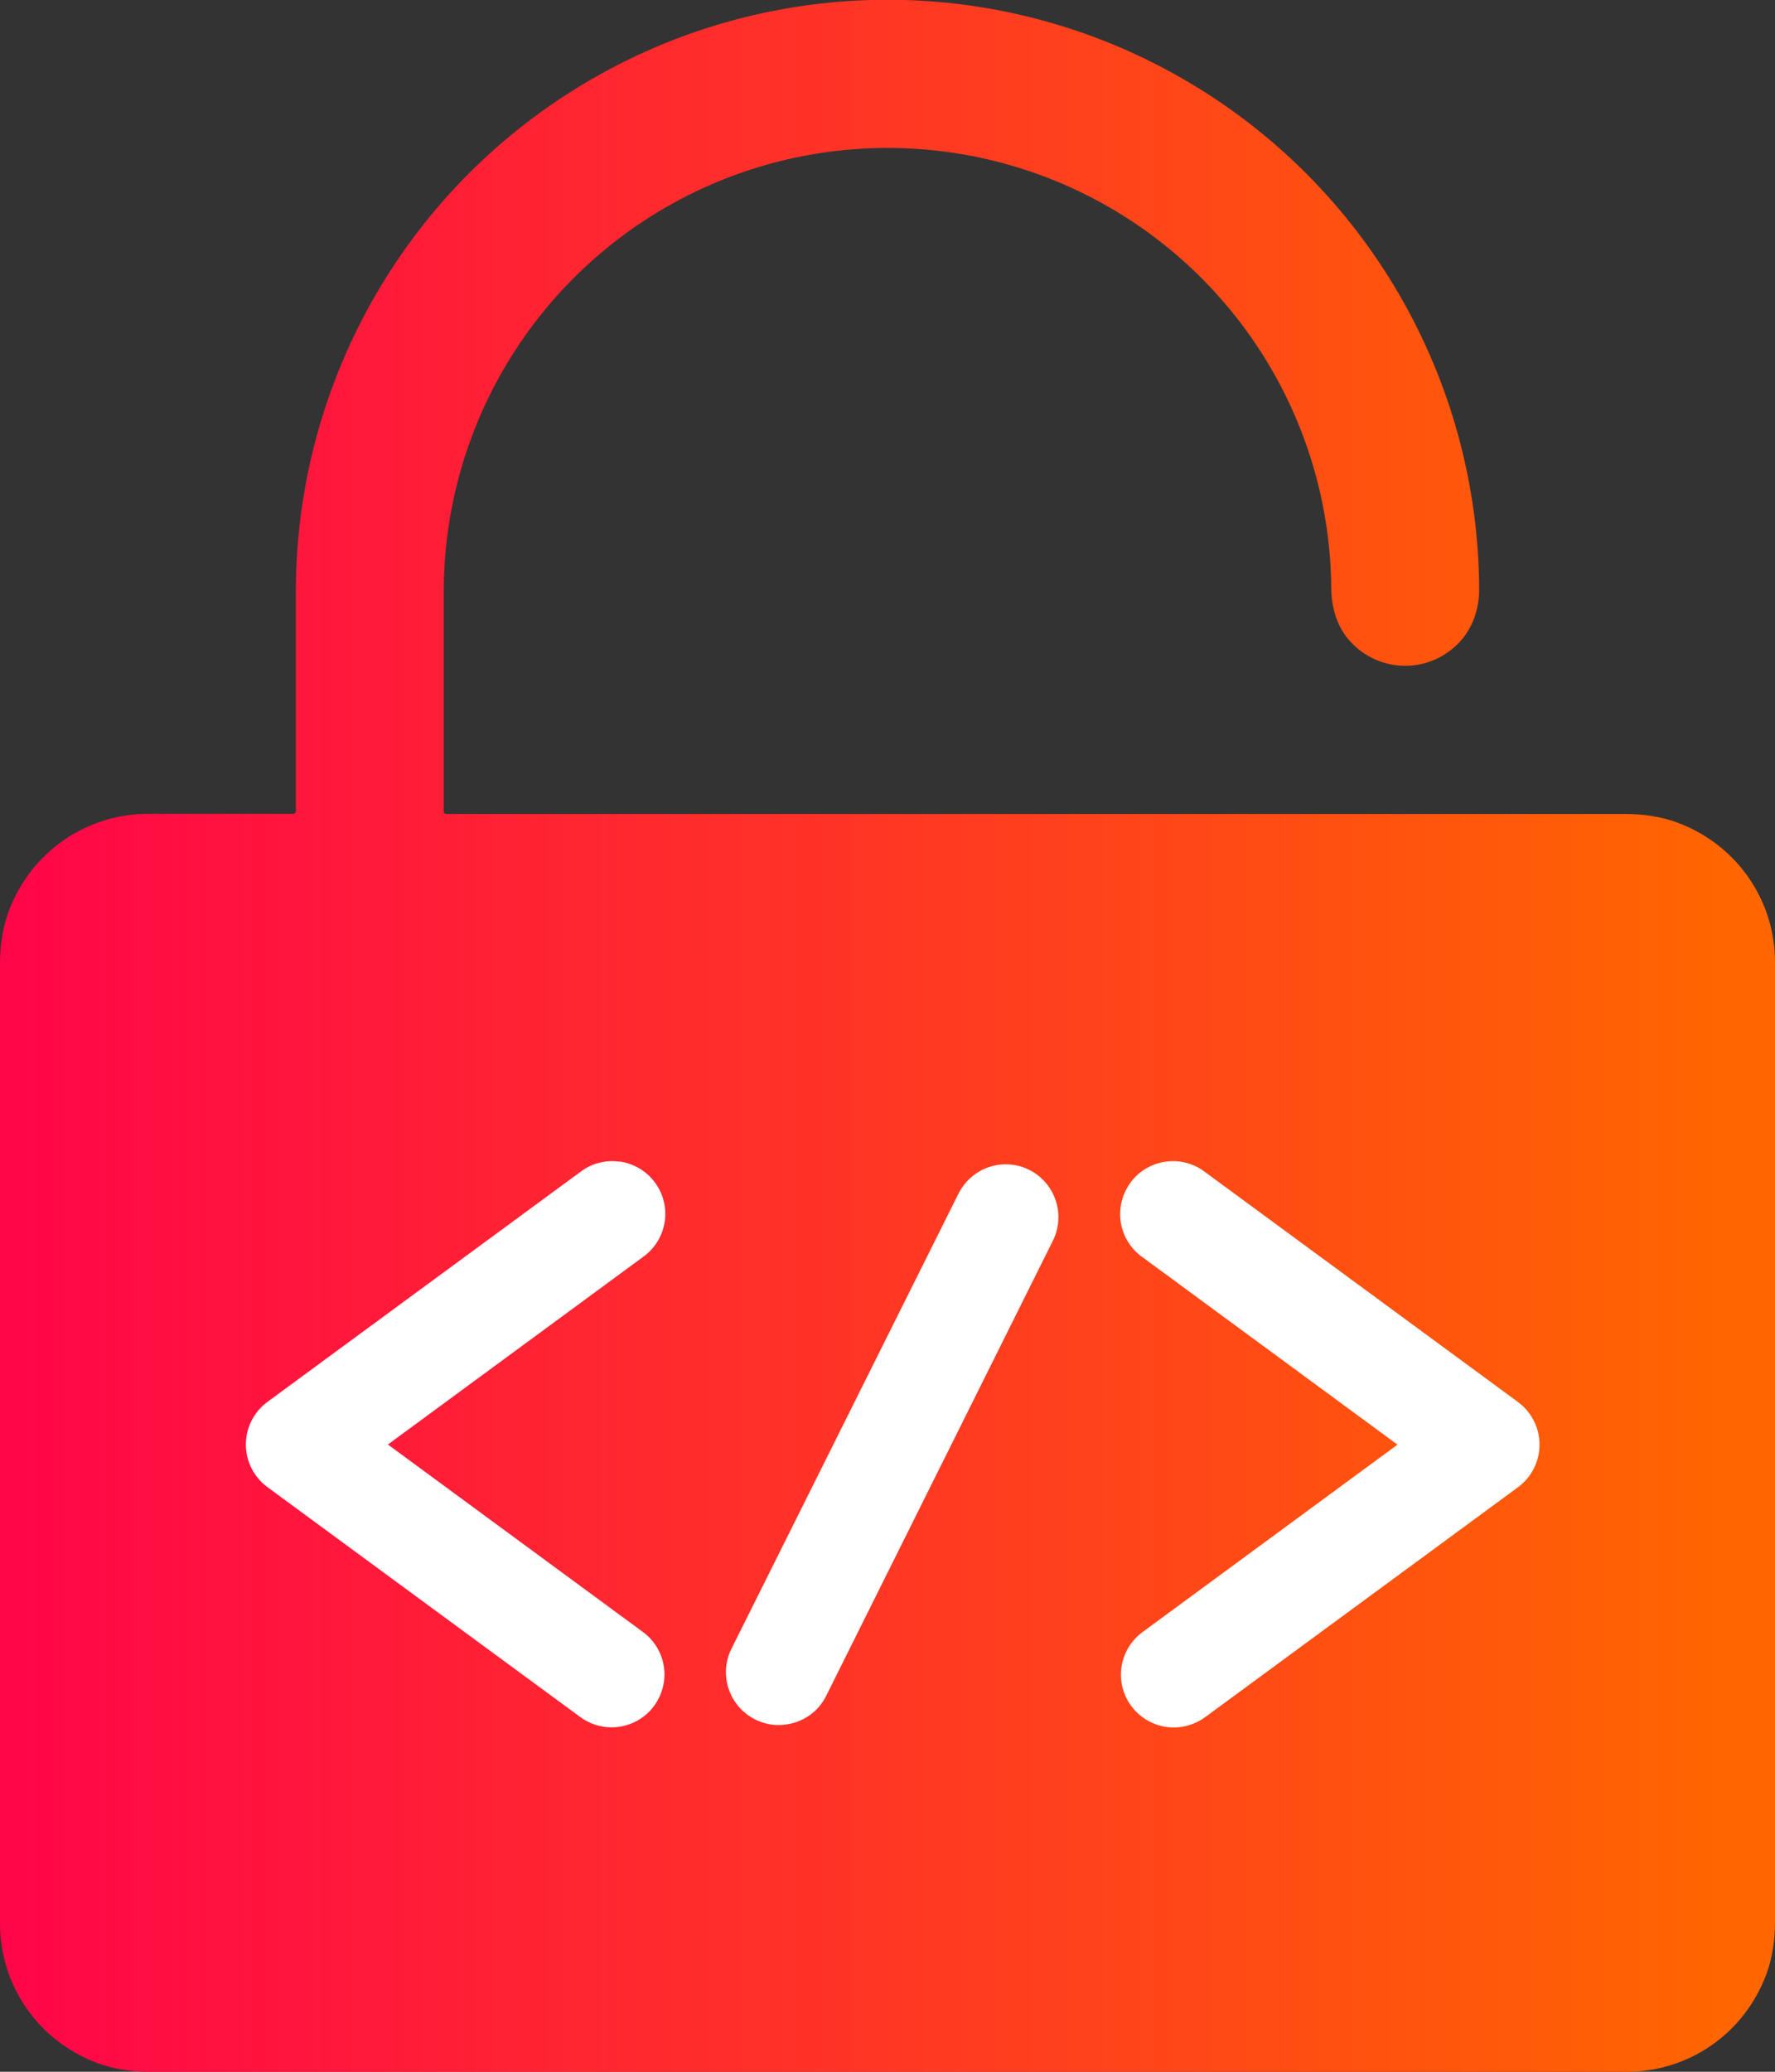 <?xml version="1.0" encoding="UTF-8"?><svg xmlns="http://www.w3.org/2000/svg" xmlns:xlink="http://www.w3.org/1999/xlink" viewBox="0 0 129.72 151.34"><rect x="0" y="0" width="129.72" height="151.34" fill="#333333" stroke="none"/><defs><style>.e{fill:url(#d);}.f{fill:#fff;}</style><linearGradient id="d" x1="0" y1="75.67" x2="129.72" y2="75.67" gradientTransform="matrix(1, 0, 0, 1, 0, 0)" gradientUnits="userSpaceOnUse"><stop offset="0" stop-color="#ff0549"/><stop offset=".98" stop-color="#f60"/></linearGradient></defs><g id="a"/><g id="b"><g id="c"><g><path class="e" d="M122.62,60.1c-1.23-.46-2.55-.64-3.87-.64H32.61c-.1,0-.18-.08-.18-.18v-16.04c0-11.59,6.18-22.29,16.22-28.09,10.03-5.79,22.4-5.79,32.43,0,9.95,5.75,16.12,16.33,16.21,27.81,.01,1.42,.42,2.84,1.37,3.88,2.16,2.37,5.81,2.4,8,.07,.96-1.02,1.44-2.42,1.44-3.83-.05-15.39-8.28-29.6-21.62-37.3-13.38-7.73-29.86-7.73-43.24,0-13.38,7.72-21.62,22-21.62,37.45v16.04c0,.1-.08,.18-.18,.18H10.81c-4.39,0-8.5,2.67-10.17,7.1-.46,1.23-.64,2.55-.64,3.87v70.11c0,4.39,2.67,8.5,7.1,10.17,1.23,.46,2.55,.64,3.87,.64H118.91c4.39,0,8.5-2.67,10.17-7.1,.46-1.23,.64-2.55,.64-3.87V70.27c0-4.39-2.67-8.5-7.1-10.17Z"/><g><path class="f" d="M73.27,85.06c-1.38,.08-2.6,.9-3.22,2.13l-16.59,33.24c-.46,.91-.53,1.97-.21,2.94,.32,.97,1.02,1.77,1.93,2.23,.53,.27,1.13,.42,1.73,.41h0c.73,0,1.44-.2,2.06-.58,.62-.38,1.11-.93,1.43-1.59l16.55-33.21c.61-1.23,.52-2.7-.24-3.85-.76-1.15-2.08-1.81-3.45-1.72Z"/><path class="f" d="M110.93,102.41l-22.87-16.8c-.82-.63-1.87-.9-2.89-.75-1.03,.15-1.95,.7-2.56,1.54-.61,.84-.86,1.88-.7,2.91,.17,1.02,.74,1.94,1.59,2.53l18.63,13.69-18.63,13.69c-.88,.64-1.45,1.63-1.56,2.72-.11,1.09,.24,2.17,.98,2.98,.73,.81,1.78,1.27,2.87,1.27h0c.82,0,1.62-.27,2.28-.75l22.87-16.8c.99-.73,1.57-1.88,1.57-3.11s-.58-2.38-1.57-3.11Z"/><path class="f" d="M45.3,84.86c-1.03-.15-2.07,.12-2.89,.75l-22.87,16.8c-.99,.73-1.57,1.88-1.57,3.11s.58,2.38,1.57,3.11l22.87,16.8c.66,.49,1.46,.75,2.28,.75,1.09,0,2.14-.46,2.87-1.27,.73-.81,1.09-1.9,.98-2.98-.11-1.09-.68-2.08-1.56-2.72l-18.63-13.69,18.63-13.69c.85-.6,1.42-1.51,1.59-2.53,.17-1.02-.08-2.07-.7-2.91-.61-.84-1.54-1.39-2.56-1.54Z"/></g></g></g></g></svg>